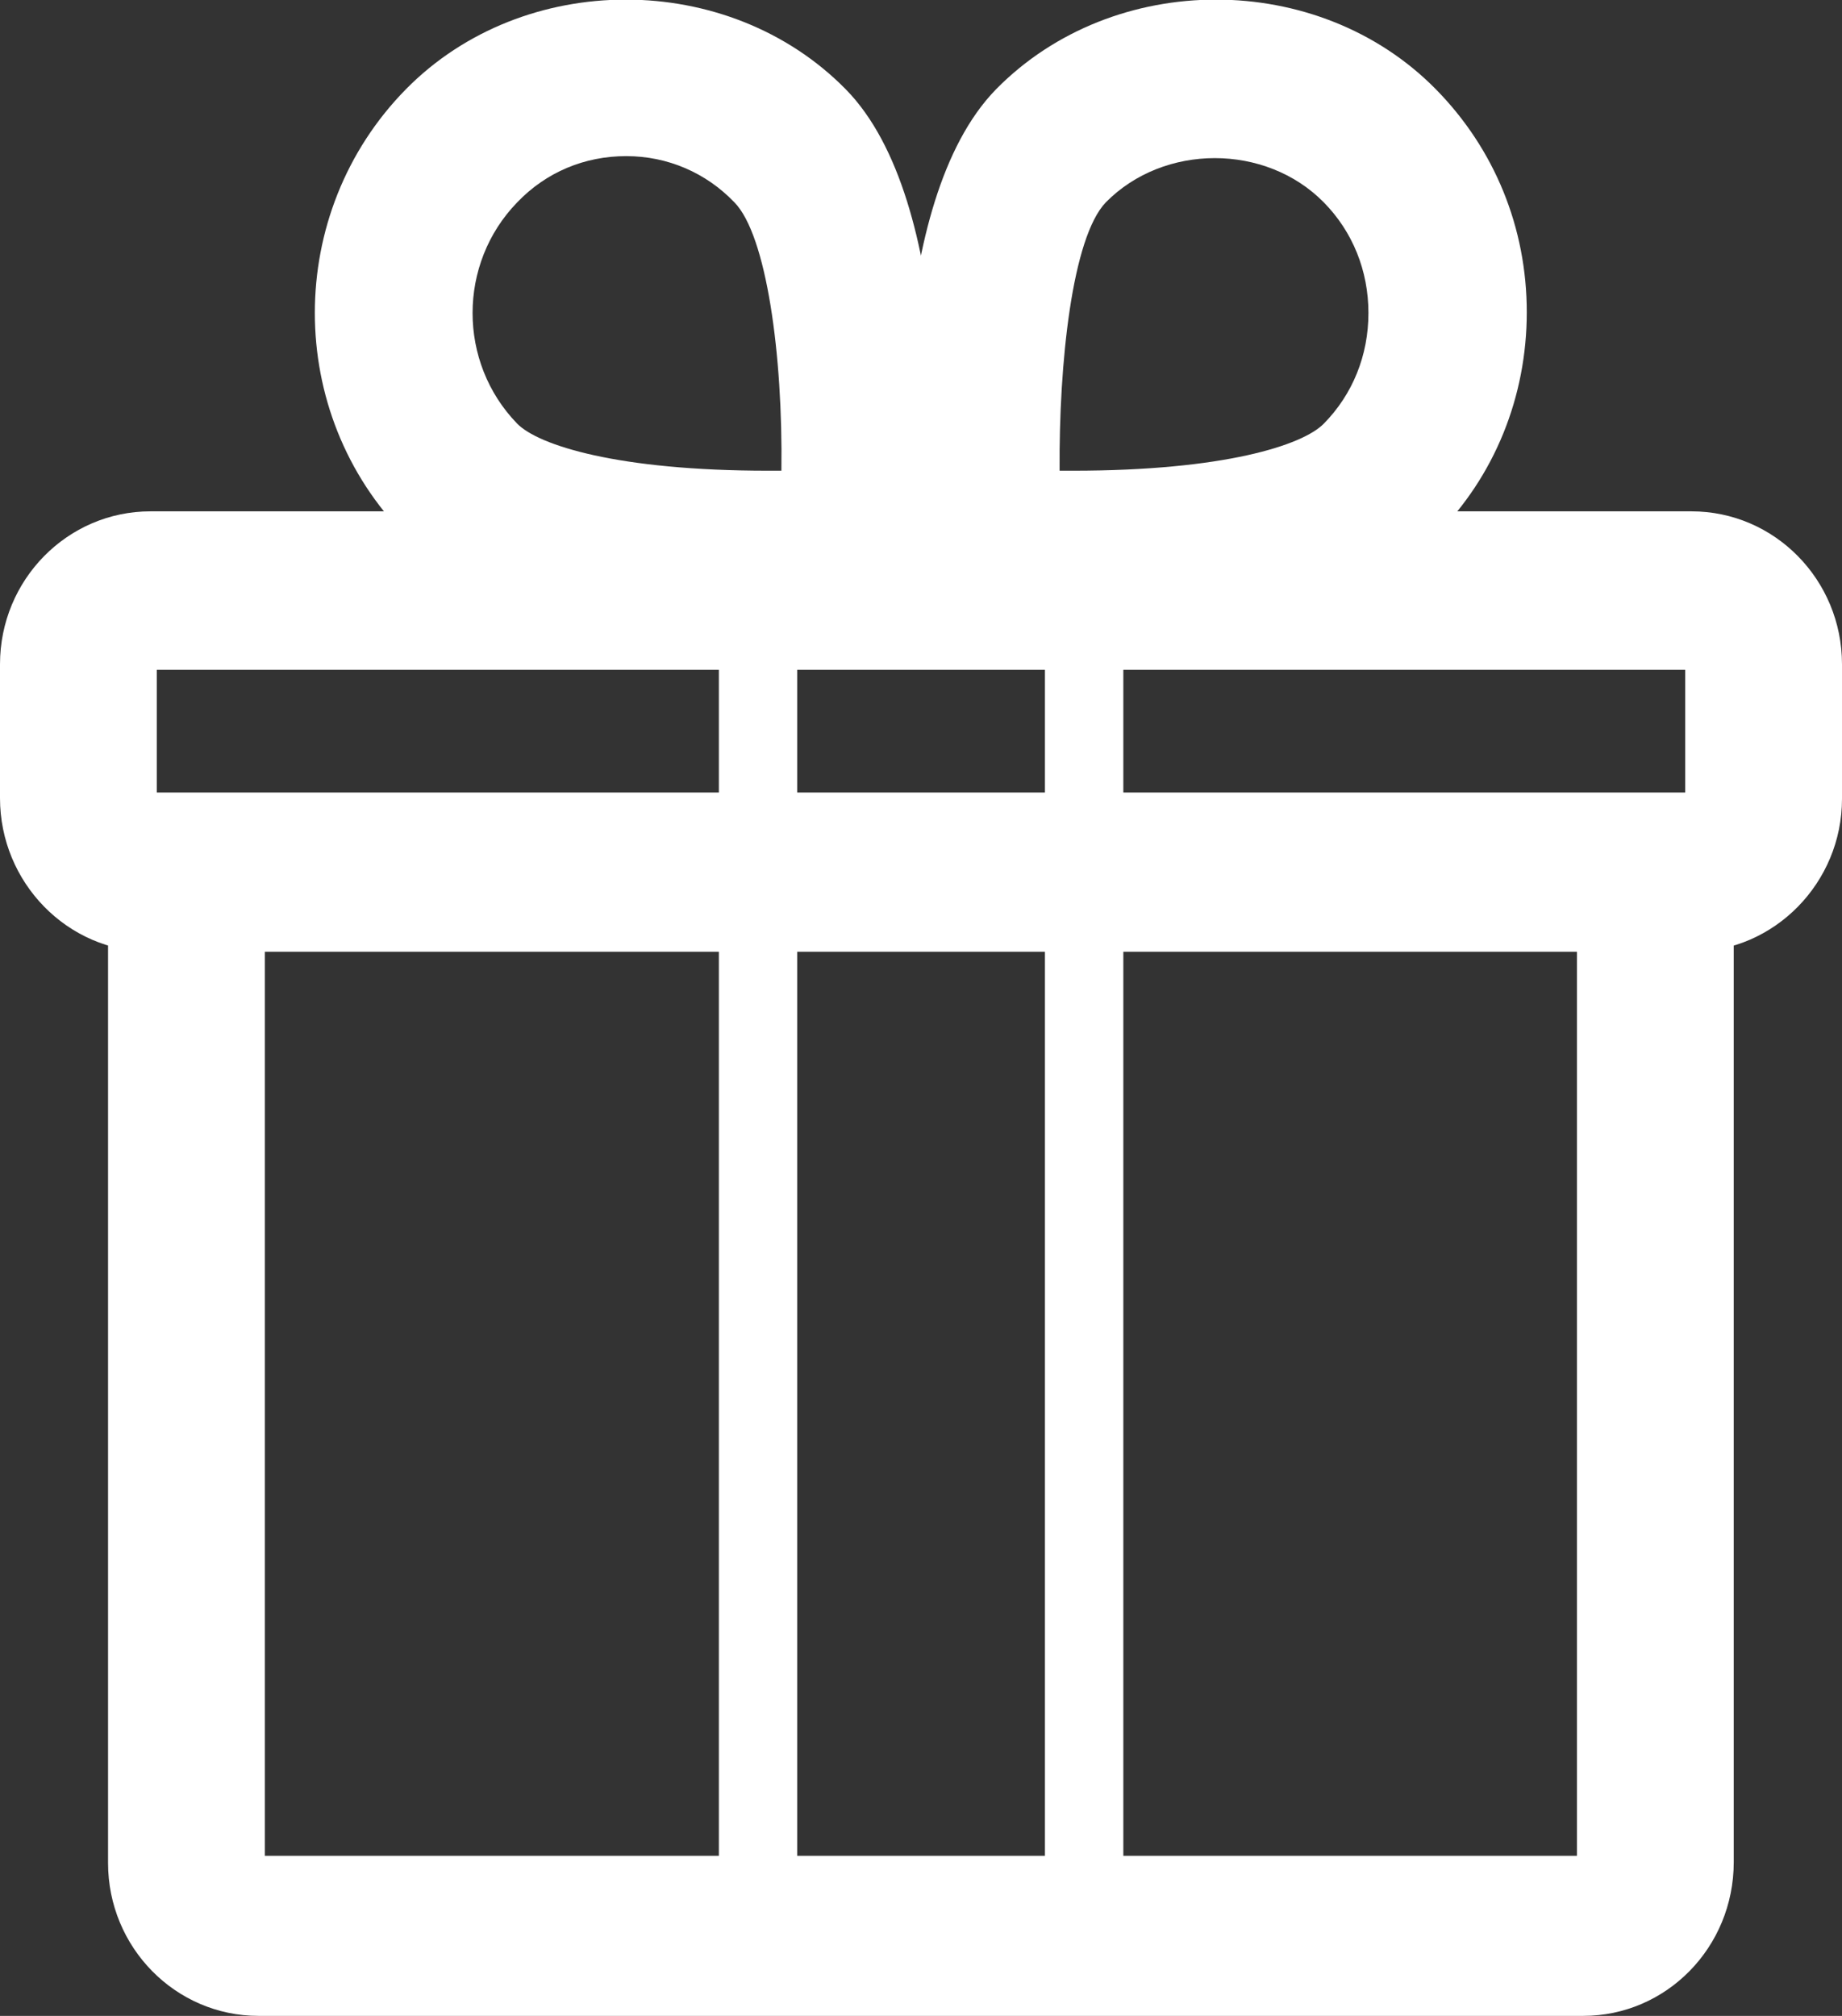 <svg width="53" height="58" viewBox="0 0 53 58" fill="none" xmlns="http://www.w3.org/2000/svg">
<rect x="0" y="0" width="53" height="58" fill="#333333" stroke="none"/>
<g clip-path="url(#clip0)">
<path d="M45.554 58H7.44C5.049 58 3.109 56.029 3.109 53.6V25.78C3.109 24.52 4.124 23.489 5.365 23.489C6.605 23.489 7.62 24.52 7.62 25.78V53.394H45.374V25.78C45.374 24.52 46.389 23.489 47.629 23.489C48.87 23.489 49.885 24.52 49.885 25.78V53.577C49.885 56.029 47.945 58 45.554 58Z" fill="white"/>
<path d="M48.67 27.384H4.33C1.94 27.384 0 25.391 0 22.962V19.112C0 16.683 1.94 14.712 4.33 14.712H48.67C51.06 14.712 53 16.683 53 19.112V22.985C53 25.391 51.06 27.384 48.67 27.384ZM4.511 22.801H48.489V19.272H4.511V22.801Z" fill="white"/>
<path d="M21.811 56.58C21.18 56.58 20.684 56.076 20.684 55.434V16.867C20.684 16.225 21.18 15.721 21.811 15.721C22.443 15.721 22.939 16.225 22.939 16.867V55.434C22.939 56.053 22.42 56.58 21.811 56.58Z" fill="white"/>
<path d="M31.194 56.58C30.563 56.58 30.066 56.076 30.066 55.434V16.867C30.066 16.225 30.563 15.721 31.194 15.721C31.826 15.721 32.322 16.225 32.322 16.867V55.434C32.322 56.053 31.826 56.58 31.194 56.58Z" fill="white"/>
<path d="M22.1 18.127C16.958 18.127 13.462 17.21 11.68 15.423C8.185 11.893 8.185 6.119 11.68 2.567C15.063 -0.871 20.95 -0.871 24.333 2.567C27.513 5.798 27.039 14.254 26.904 15.927C26.814 17.05 25.934 17.943 24.829 18.035C24.829 18.035 23.701 18.127 22.1 18.127ZM18.018 4.492C16.823 4.492 15.717 4.95 14.883 5.821C13.169 7.585 13.169 10.427 14.883 12.191C15.492 12.81 17.77 13.543 22.1 13.543C22.235 13.543 22.371 13.543 22.483 13.543C22.529 10.221 22.055 6.76 21.13 5.821C20.318 4.973 19.213 4.492 18.018 4.492Z" fill="white"/>
<path d="M30.894 18.127C29.293 18.127 28.165 18.035 28.165 18.035C27.06 17.943 26.18 17.05 26.09 15.927C25.955 14.254 25.481 5.821 28.661 2.567C32.044 -0.871 37.931 -0.871 41.313 2.567C43.005 4.285 43.93 6.554 43.93 8.983C43.93 11.412 43.005 13.704 41.313 15.4C39.532 17.21 36.036 18.127 30.894 18.127ZM30.488 13.543C30.623 13.543 30.759 13.543 30.871 13.543C35.224 13.543 37.48 12.81 38.088 12.191C38.923 11.344 39.374 10.221 39.374 9.006C39.374 7.792 38.923 6.669 38.088 5.821C36.419 4.125 33.488 4.125 31.819 5.821C30.849 6.829 30.465 10.45 30.488 13.543Z" fill="white"/>
</g>
<defs>
<clipPath id="clip0">
<rect width="53" height="58" fill="white"/>
</clipPath>
</defs>
</svg>
